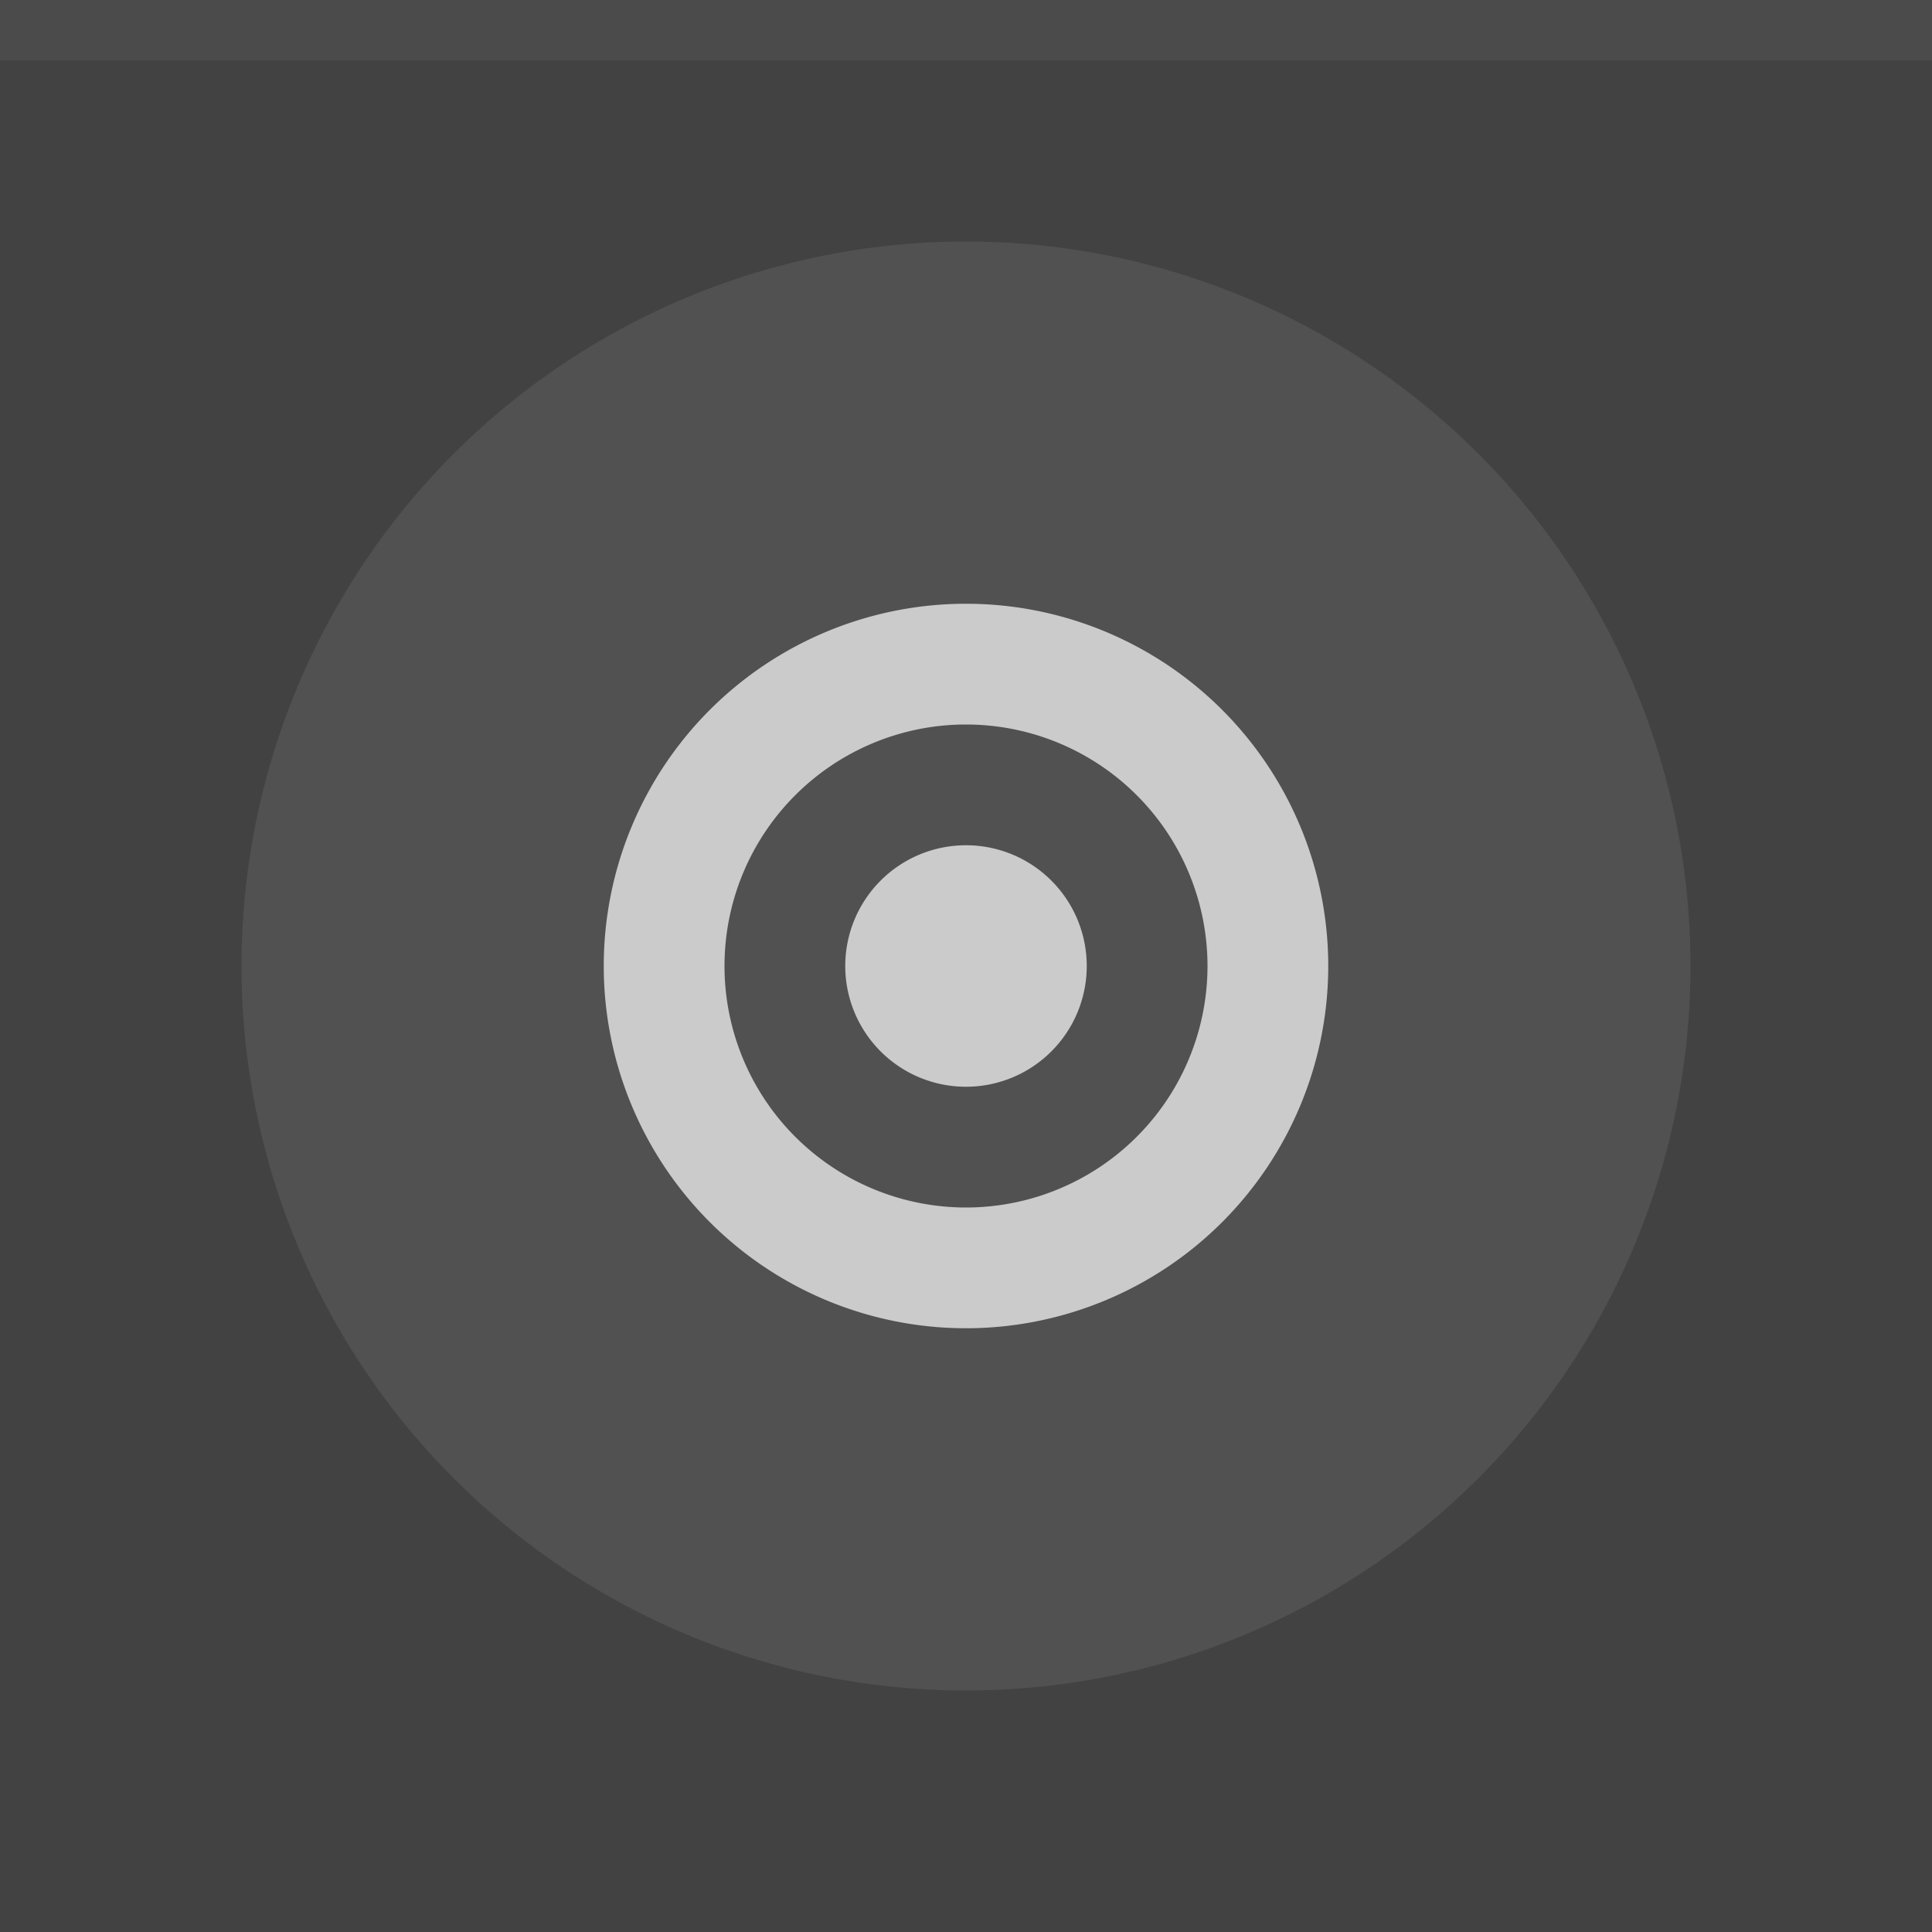<svg xmlns="http://www.w3.org/2000/svg" width="32" height="32" viewBox="0 0 32 32"><rect width="32" height="32" fill="#424242"/><rect width="32" height="1" fill="#fff" fill-opacity=".05"/><g fill="#fff"><circle cx="16" cy="16" r="12" opacity=".08"/><circle cx="16" cy="16" r="12" opacity="0"/><path d="m16 10a6 6 0 0 0 -6 6 6 6 0 0 0 6 6 6 6 0 0 0 6 -6 6 6 0 0 0 -6 -6zm0 2a4 4 0 0 1 4 4 4 4 0 0 1 -4 4 4 4 0 0 1 -4 -4 4 4 0 0 1 4 -4zm0 2a2 2 0 0 0 -2 2 2 2 0 0 0 2 2 2 2 0 0 0 2 -2 2 2 0 0 0 -2 -2z" opacity=".7"/></g></svg>